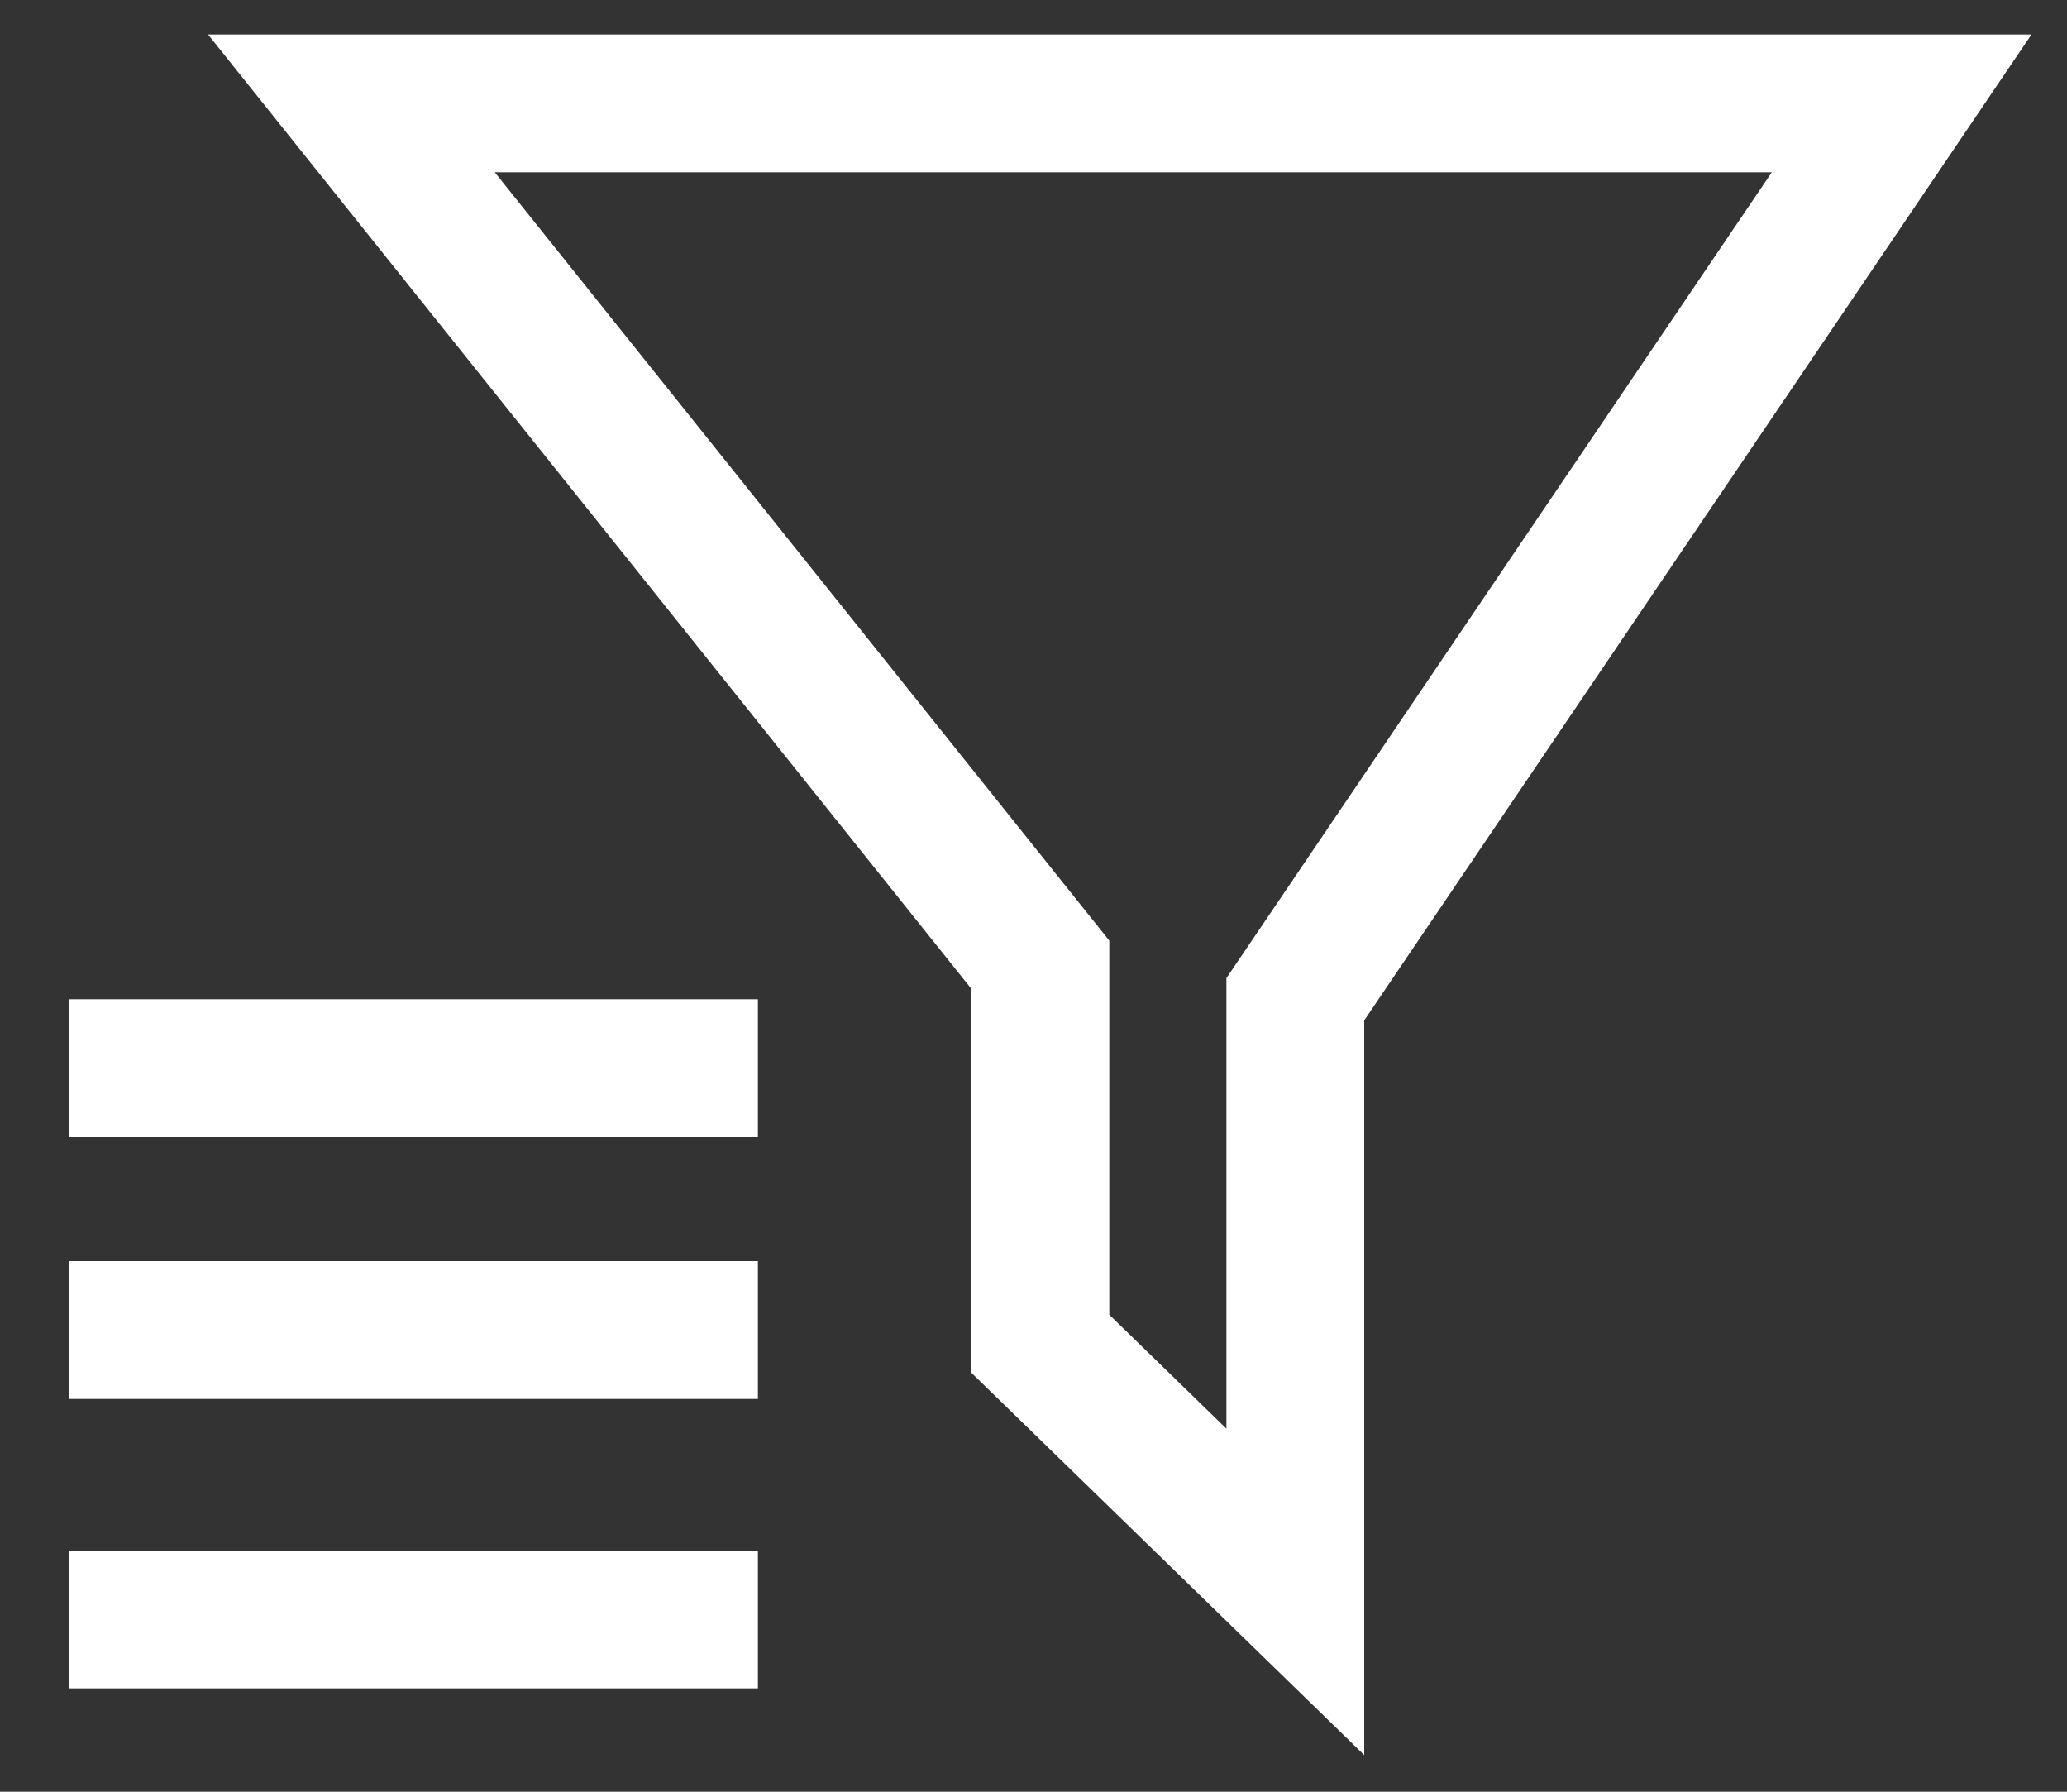 <svg xmlns="http://www.w3.org/2000/svg" viewBox="0 0 30 26"><rect x="0" y="0" width="30" height="26" fill="#333333" stroke="none"/><title>hrc-icons</title><polygon points="5.1 1.5 15.1 14 15.1 19.5 18.8 23.1 18.8 14.5 27.6 1.5 5.1 1.5" style="fill:none;stroke:#fff;stroke-miterlimit:10;stroke-width:2px"/><rect x="1" y="22.5" width="10" height="2" style="fill:#fff"/><rect x="1" y="18.3" width="10" height="2" style="fill:#fff"/><rect x="1" y="14.5" width="10" height="2" style="fill:#fff"/></svg>